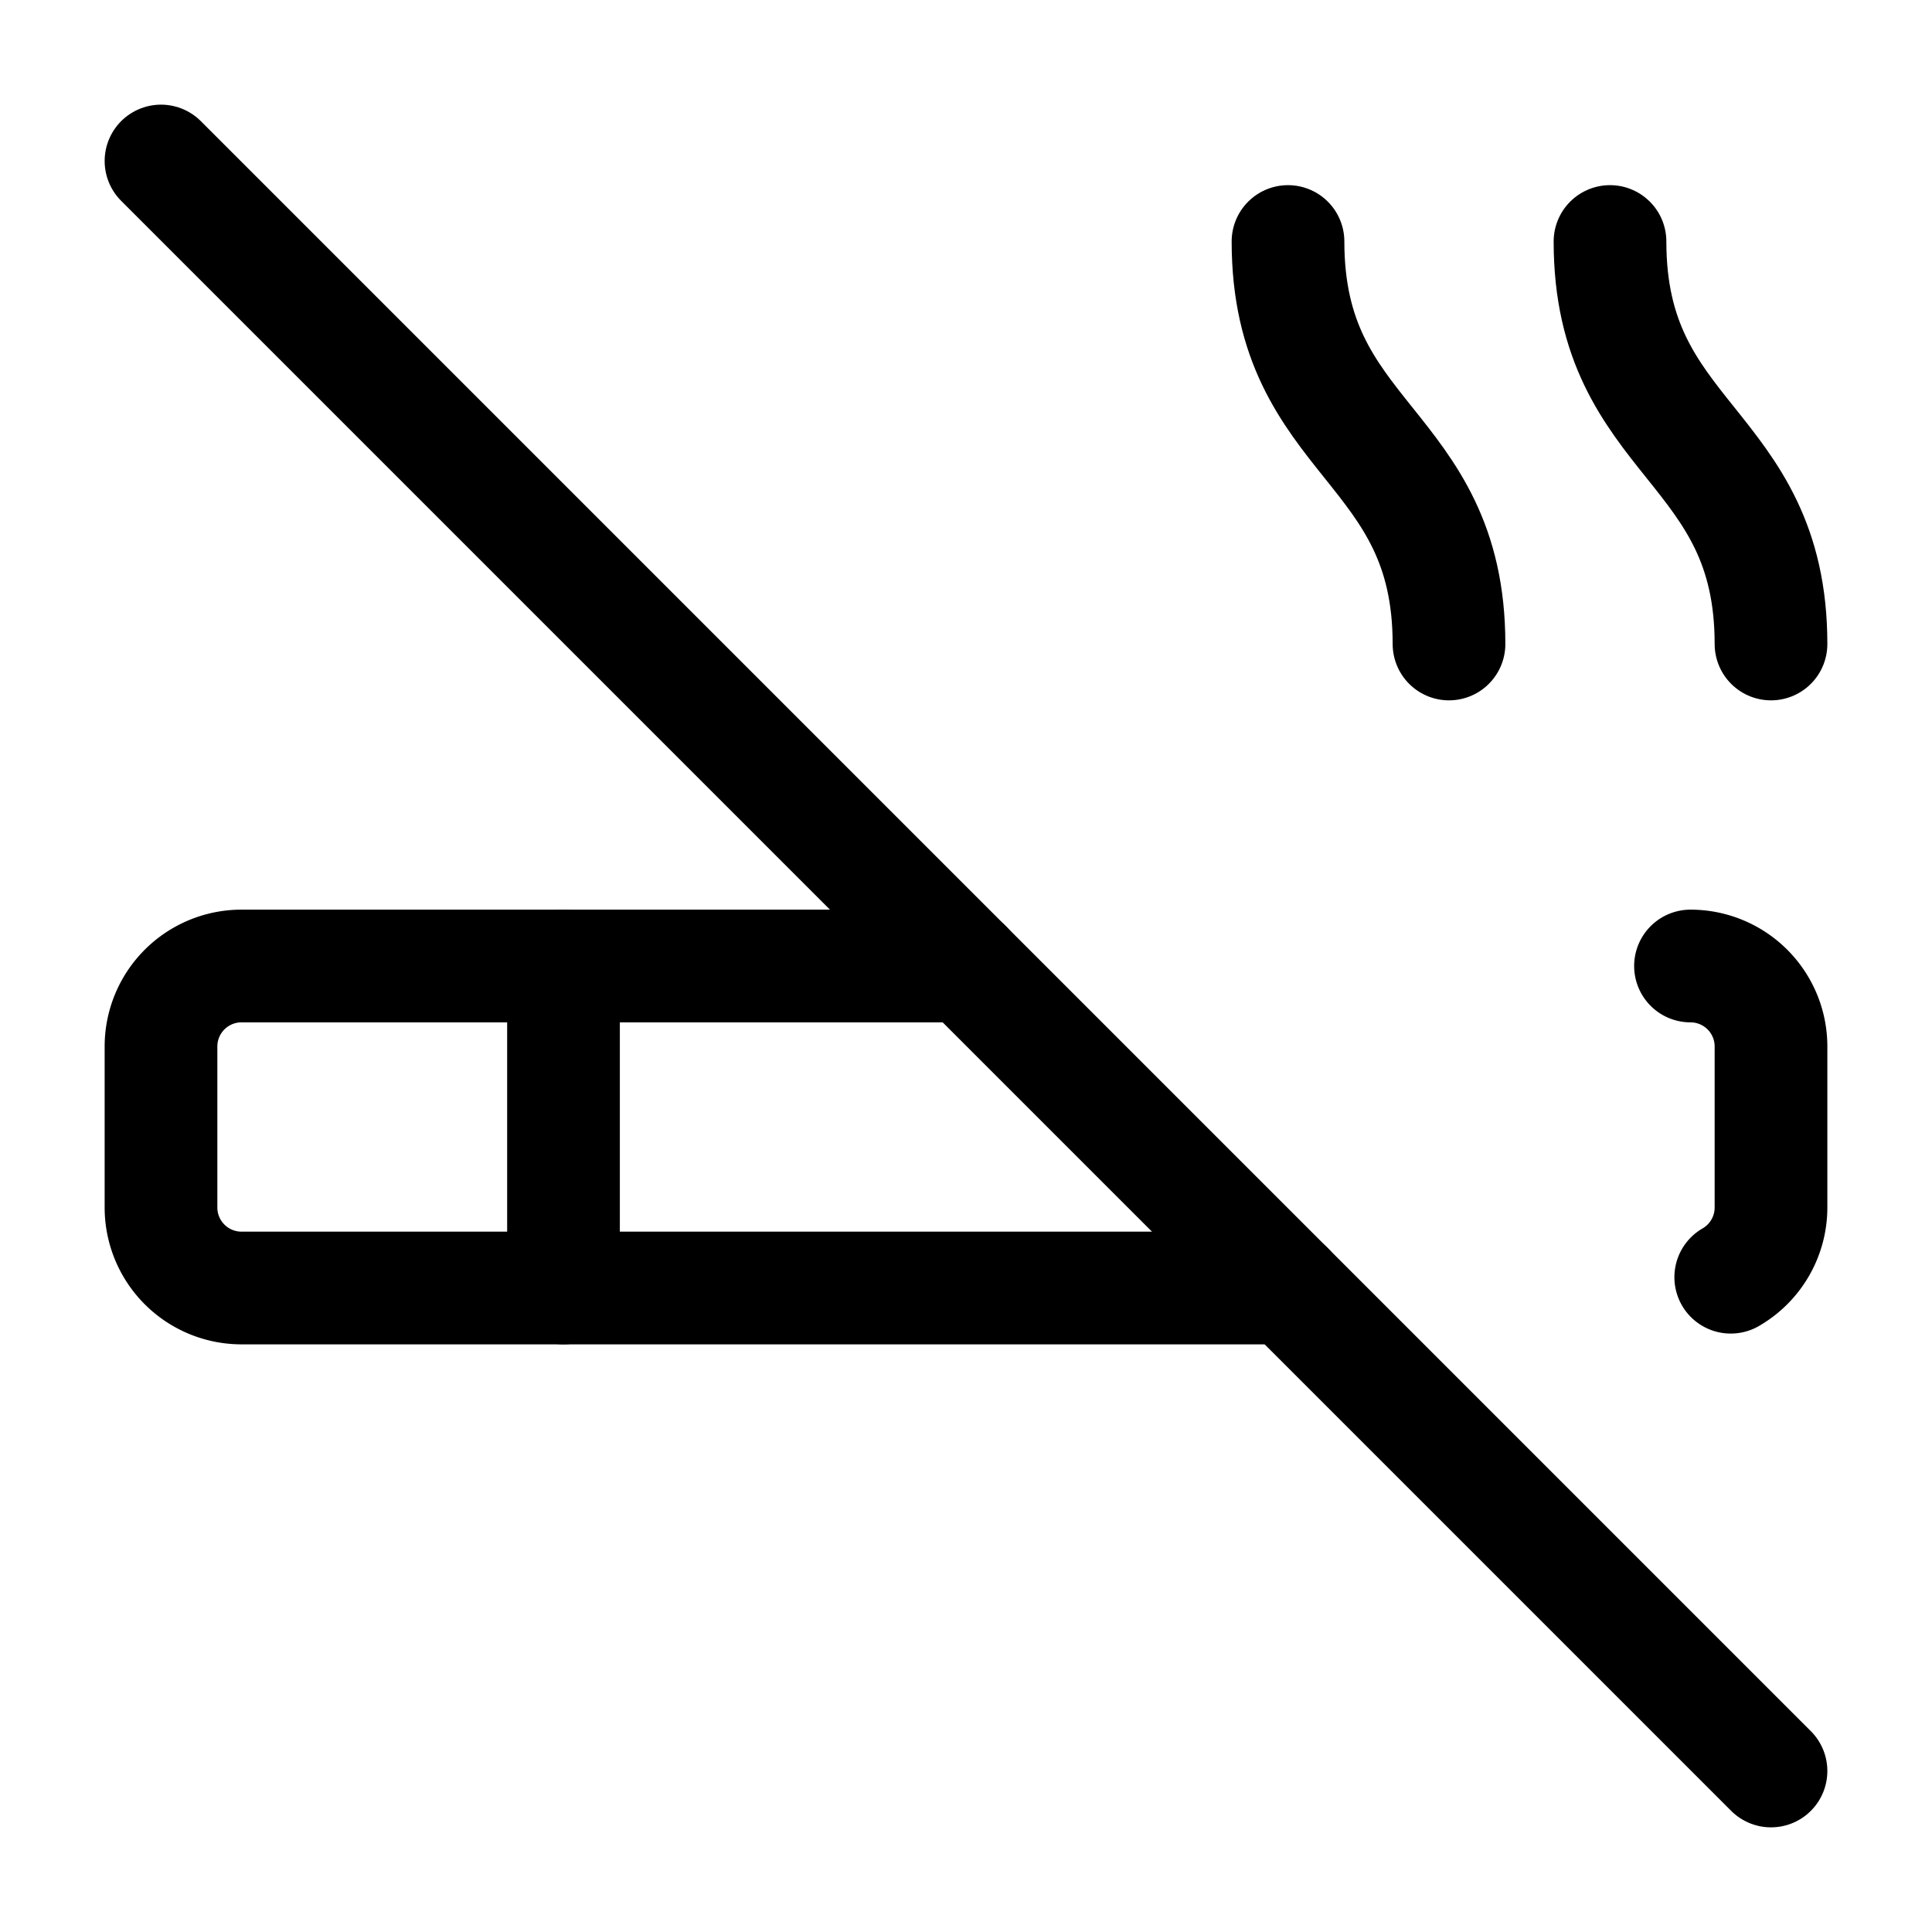 <svg
  xmlns="http://www.w3.org/2000/svg"
  width="24"
  height="24"
  viewBox="0 0 24 24"
  fill="none"
  stroke="currentColor"
  stroke-width="1.4"
  stroke-linecap="round"
  stroke-linejoin="round"
>
  <path d="M12 12H3a1 1 0 0 0-1 1v2a1 1 0 0 0 1 1h13"  vector-effect="non-scaling-stroke"/>
  <path d="M18 8c0-2.5-2-2.5-2-5"  vector-effect="non-scaling-stroke"/>
  <path d="m2 2 20 20"  vector-effect="non-scaling-stroke"/>
  <path d="M21 12a1 1 0 0 1 1 1v2a1 1 0 0 1-.5.866"  vector-effect="non-scaling-stroke"/>
  <path d="M22 8c0-2.5-2-2.5-2-5"  vector-effect="non-scaling-stroke"/>
  <path d="M7 12v4"  vector-effect="non-scaling-stroke"/>
</svg>
